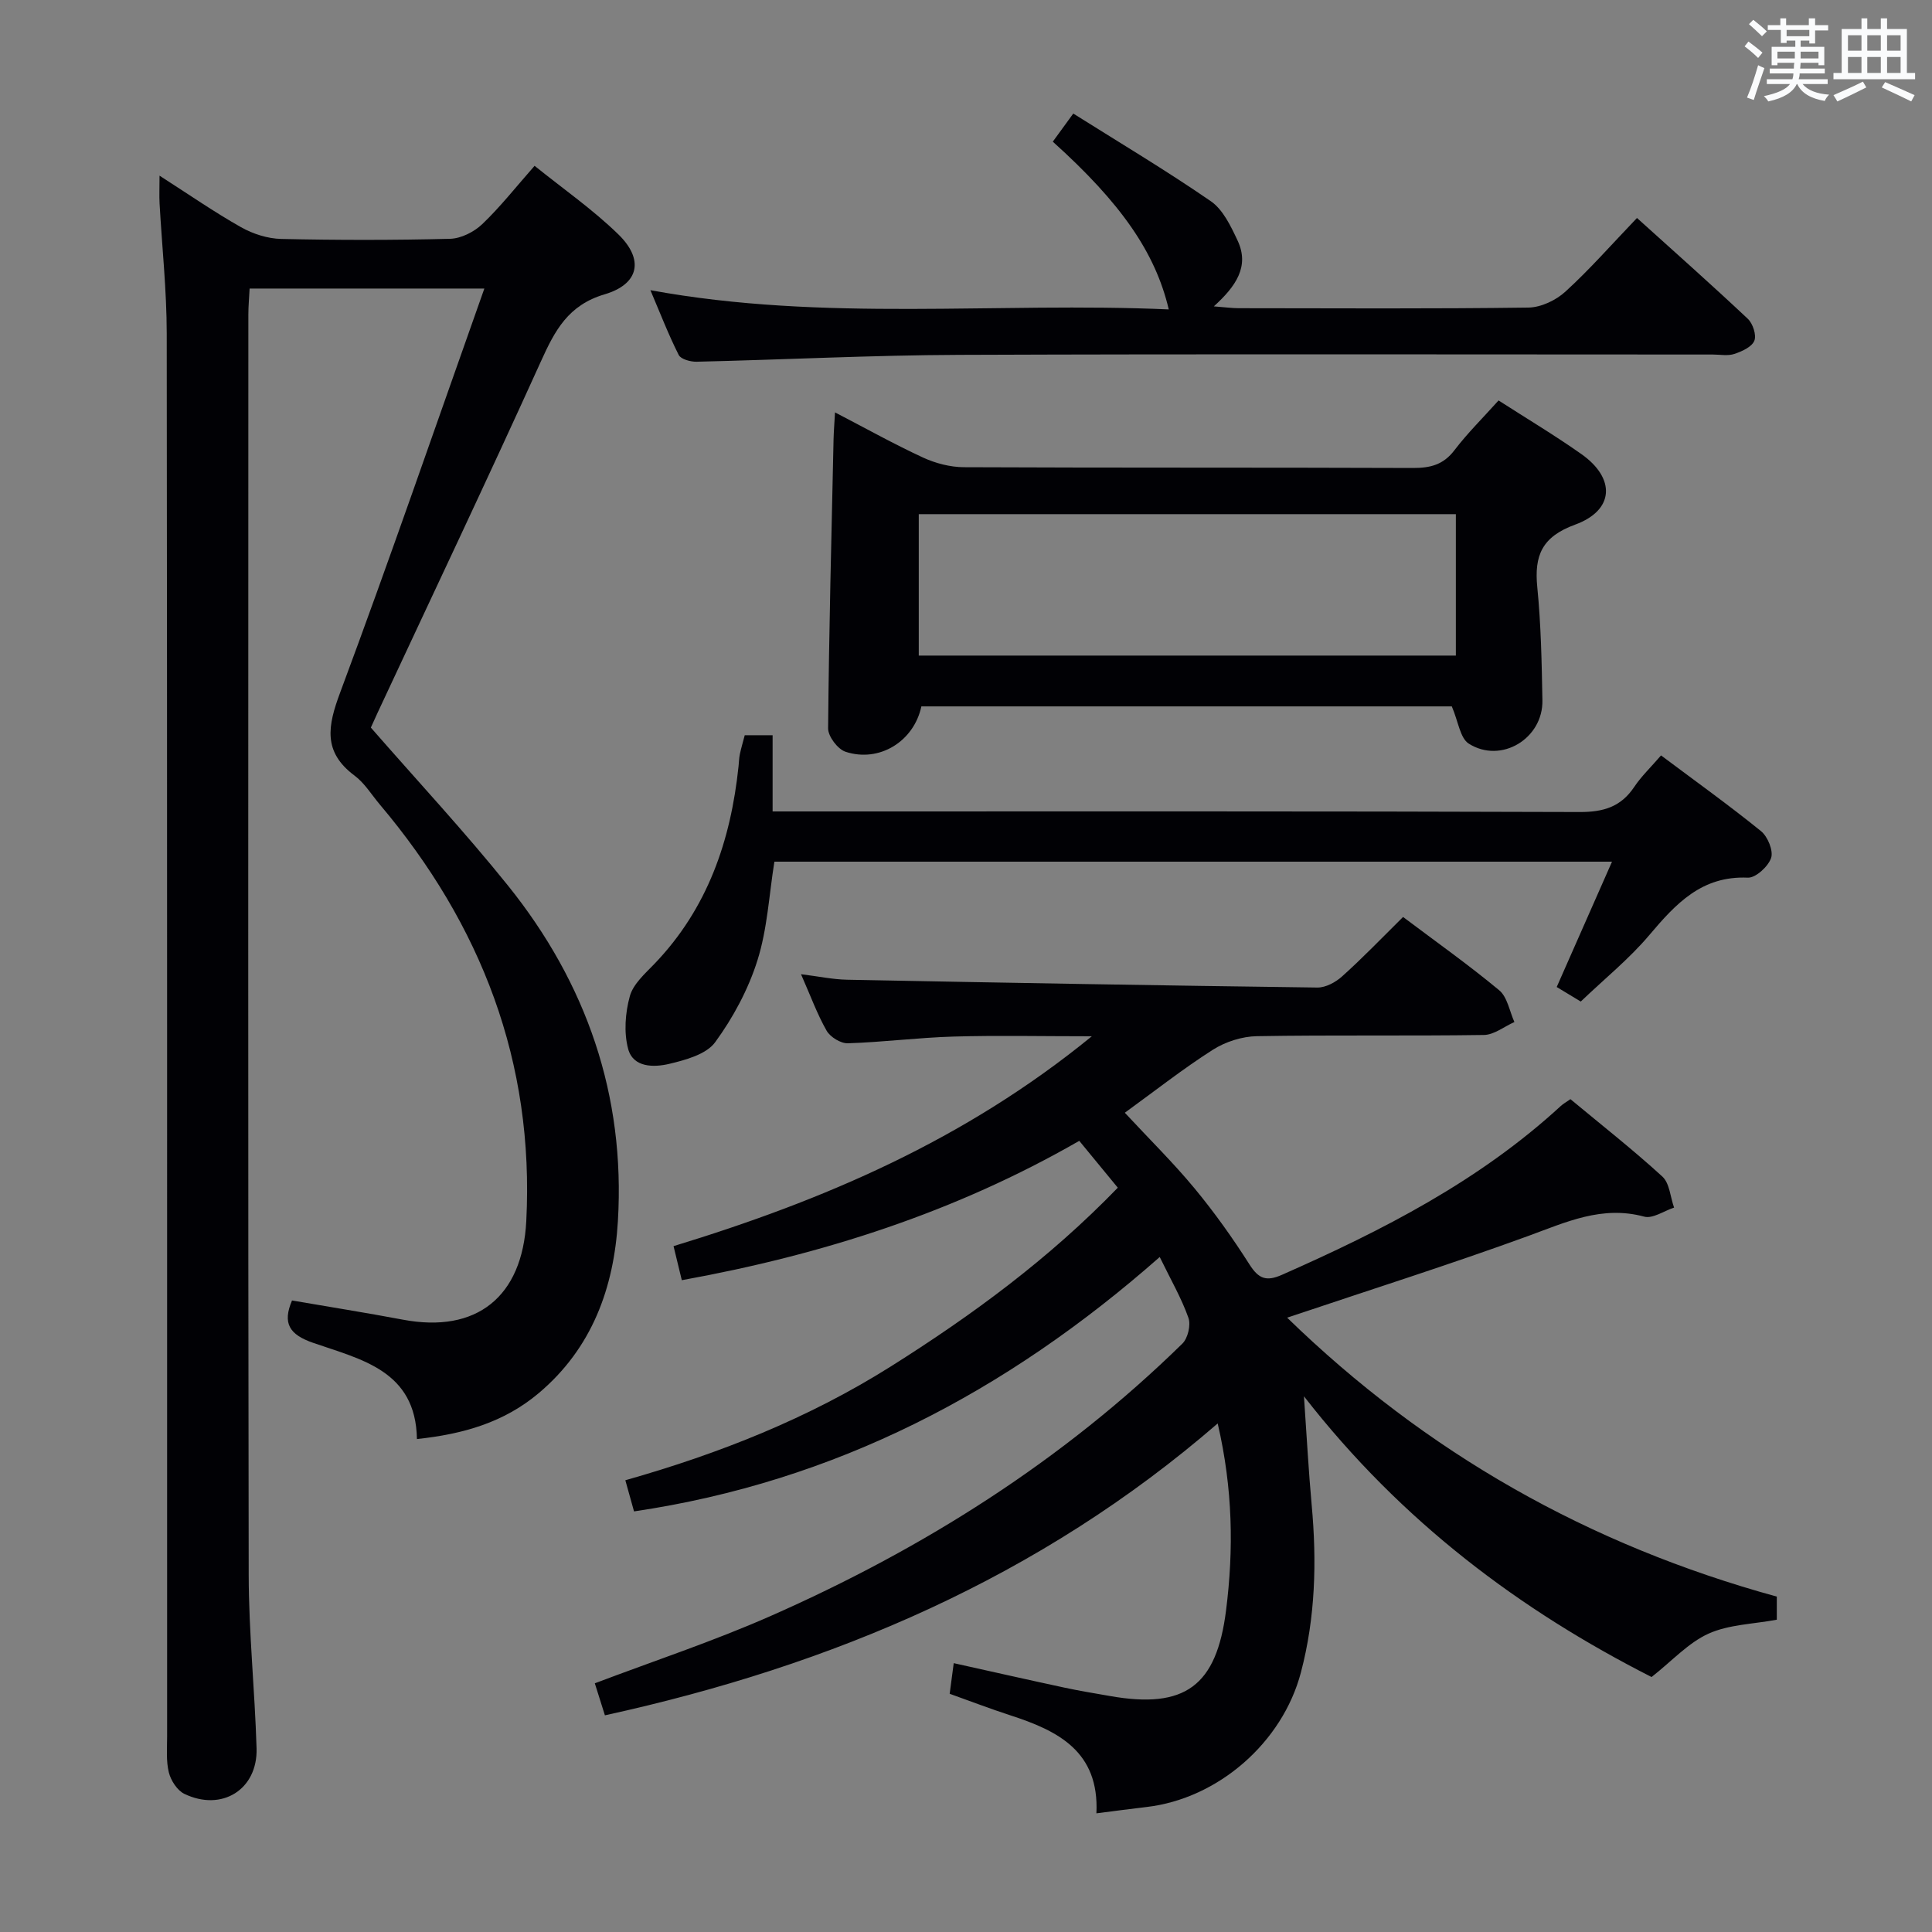 <svg enable-background="new 0 0 400 400" viewBox="0 0 400 400" xmlns="http://www.w3.org/2000/svg"><rect x="0" y="0" width="400" height="400" fill="#808080" stroke="none"/><g fill="#010105"><path d="m290.49 189.85c6.72 5.06 13.52 9.87 19.9 15.17 1.7 1.41 2.14 4.35 3.15 6.58-2.11.94-4.2 2.65-6.32 2.68-15.66.23-31.33-.02-46.99.25-3.08.05-6.51 1.15-9.12 2.81-6.16 3.92-11.91 8.46-18.23 13.04 5.04 5.43 10.01 10.31 14.43 15.65 4.13 4.99 7.91 10.3 11.38 15.76 1.89 2.97 3.47 3.59 6.74 2.14 20.77-9.17 40.85-19.42 57.74-34.97.47-.43 1.05-.75 1.97-1.39 6.39 5.31 12.92 10.43 19.03 16.02 1.51 1.38 1.65 4.25 2.43 6.43-2.08.68-4.43 2.35-6.19 1.87-8.75-2.36-16.16 1.14-24.02 4.01-16.18 5.9-32.62 11.1-49.9 16.91 28.76 27.97 62.42 47.06 101.38 57.75v4.78c-4.9.92-9.93.99-14.14 2.89-4.16 1.88-7.5 5.6-11.79 8.98-27.05-13.74-51.63-31.99-71.97-58.12.59 8.5.96 15.52 1.6 22.51 1.07 11.68.78 23.25-2.23 34.66-3.82 14.52-17.14 26.13-31.95 27.86-3.27.38-6.53.82-10.39 1.31.62-12.86-8-17.11-17.85-20.3-4.09-1.33-8.11-2.87-12.53-4.45.27-2 .52-3.89.84-6.34 7.98 1.77 15.49 3.47 23.03 5.09 3.08.66 6.2 1.16 9.3 1.71 15.56 2.75 22.08-2.08 24.05-17.72 1.59-12.6 1.42-25.13-1.73-38.71-36.84 31.9-79.8 50.12-126.87 60.43-.71-2.24-1.39-4.4-2.09-6.63 12.24-4.64 24.56-8.71 36.37-13.92 31.6-13.93 60.49-32.14 85.28-56.41 1.14-1.12 1.78-3.85 1.25-5.34-1.41-4-3.57-7.73-5.94-12.59-31.75 27.97-67.18 46.51-108.84 52.67-.55-1.96-1.11-3.98-1.8-6.45 19.52-5.53 37.95-12.85 54.93-23.54 16.81-10.59 32.74-22.26 47.03-37.03-2.52-3.06-5.1-6.2-7.98-9.7-25.62 14.74-53.11 23.57-82.29 28.85-.57-2.34-1.09-4.5-1.71-7.05 31.08-9.49 60.25-21.94 86.6-43.45-10.5 0-19.57-.2-28.63.06-7.3.21-14.58 1.16-21.88 1.39-1.47.05-3.63-1.28-4.39-2.59-1.96-3.43-3.32-7.21-5.31-11.71 3.58.44 6.56 1.08 9.54 1.14 32.46.63 64.91 1.2 97.37 1.62 1.72.02 3.79-1.1 5.13-2.32 4.21-3.77 8.13-7.86 12.61-12.29z"/><path d="m100.28 59.74c-17.24 0-32.65 0-48.6 0-.09 1.86-.26 3.62-.26 5.38-.01 86.99-.08 173.99.07 260.98.02 11.96 1.27 23.91 1.63 35.87.25 8.52-7.18 13.17-14.95 9.43-1.47-.71-2.79-2.75-3.21-4.42-.59-2.37-.36-4.96-.36-7.46-.01-96.83.03-193.65-.08-290.48-.01-8.96-.98-17.92-1.48-26.88-.09-1.62-.01-3.24-.01-5.79 6.02 3.86 11.3 7.52 16.87 10.67 2.46 1.39 5.5 2.36 8.3 2.43 11.66.26 23.33.27 34.99-.03 2.28-.06 4.97-1.43 6.66-3.04 3.71-3.54 6.91-7.62 10.83-12.07 5.91 4.77 12.06 9.04 17.35 14.2 5.34 5.2 4.32 10.29-2.86 12.41-7.54 2.23-10.29 7.49-13.17 13.86-11.04 24.37-22.52 48.54-33.83 72.78-.55 1.19-1.09 2.39-1.39 3.06 9.69 11.1 19.45 21.58 28.4 32.72 16.24 20.2 24.3 43.44 22.75 69.45-.82 13.77-5.32 26.3-16.41 35.64-7.18 6.04-15.57 8.46-25.2 9.49-.22-14.21-11.6-16.48-21.52-19.93-4.89-1.7-6.36-4.03-4.34-8.76 7.64 1.32 15.31 2.53 22.94 3.97 15.29 2.89 24.75-4.73 25.56-20.39 1.69-32.93-9.29-61.35-30.32-86.26-1.72-2.04-3.16-4.45-5.25-6-6.59-4.92-5.54-10.29-2.96-17.2 10.19-27.35 19.68-54.96 29.85-83.63z"/><path d="m300.58 146.25c-36.32 0-73.09 0-109.82 0-1.54 7.24-8.7 11.7-15.71 9.39-1.61-.53-3.61-3.18-3.6-4.84.18-19.96.69-39.92 1.13-59.88.04-1.6.17-3.19.3-5.54 6.49 3.37 12.25 6.59 18.22 9.35 2.6 1.2 5.65 1.99 8.49 2 30.98.14 61.96.04 92.95.16 3.59.01 6.29-.66 8.58-3.67 2.71-3.55 5.92-6.72 9.14-10.31 5.79 3.72 11.61 7.2 17.13 11.09 7.15 5.03 6.86 11.65-1.28 14.62-6.86 2.51-8.49 6.37-7.83 12.97.77 7.76.92 15.6 1.06 23.41.15 7.93-8.57 13.2-15.25 8.96-1.8-1.14-2.17-4.61-3.51-7.71zm-110.36-10.52h111.2c0-9.98 0-19.68 0-29.28-37.29 0-74.16 0-111.2 0z"/><path d="m154.19 152.22h5.77v15.78h6.13c53.64 0 107.29-.07 160.93.12 4.96.02 8.57-1.06 11.34-5.21 1.46-2.19 3.42-4.04 5.54-6.51 7.01 5.25 14.02 10.27 20.7 15.68 1.39 1.13 2.59 4.06 2.09 5.55-.6 1.77-3.2 4.16-4.83 4.08-9.54-.42-14.9 5.4-20.38 11.88-4.16 4.93-9.27 9.05-14.2 13.77-1.6-.97-3.12-1.88-4.98-3.01 3.79-8.58 7.5-17.01 11.45-25.95-58.15 0-115.65 0-173.42 0-1.1 6.83-1.45 13.9-3.51 20.43-1.89 6.01-5.04 11.87-8.76 16.96-1.83 2.5-6.1 3.66-9.49 4.47-3.16.75-7.47.81-8.52-3.1-.91-3.4-.6-7.47.35-10.91.69-2.51 3.13-4.66 5.08-6.68 11.01-11.46 15.82-25.51 17.43-40.95.09-.83.1-1.67.27-2.48.27-1.27.65-2.53 1.01-3.92z"/><path d="m338.92 45.13c8 7.22 15.58 13.94 22.95 20.88 1.04.98 1.83 3.38 1.34 4.55-.53 1.28-2.57 2.2-4.14 2.72-1.35.45-2.97.12-4.47.12-52 0-103.99-.13-155.99.07-18.12.07-36.24 1-54.37 1.42-1.27.03-3.27-.51-3.72-1.4-2.13-4.22-3.83-8.64-5.86-13.41 36.05 6.62 71.7 2.4 107.32 3.98-2.78-11.81-9.92-22.05-24.01-34.73 1.15-1.58 2.31-3.17 4.24-5.82 9.6 6.04 19.25 11.79 28.48 18.15 2.52 1.74 4.13 5.15 5.52 8.1 2.55 5.38-.32 9.51-4.9 13.67 2.36.18 3.76.38 5.15.38 20 .02 40 .14 59.99-.13 2.6-.04 5.7-1.51 7.66-3.31 5.03-4.59 9.54-9.74 14.81-15.24z"/></g><path d="m361.2 9.6.8-1c.9.7 1.9 1.4 2.9 2.3l-.9 1.1c-1-1-2-1.8-2.8-2.4zm.5 10.6c.9-2.1 1.6-4.3 2.3-6.7.4.2.8.4 1.3.6-.7 2.1-1.5 4.3-2.2 6.6zm.4-15.2.9-.9c1 .8 2 1.6 2.8 2.4l-1 1c-.9-.9-1.8-1.7-2.7-2.5zm12.5-1.2h1.2v1.4h2.7v1.1h-2.7v2.7h-1.2v-.6h-1.8v1.3h4.9v3.8h-1.2v-.5h-3.7c0 .4-.1.9-.1 1.2h5.1v1h-5.2c0 .5-.1.9-.2 1.2h6v1h-5.2c1.1 1.3 2.9 2 5.5 2.2-.4.4-.7.8-.9 1.3-2.9-.5-4.8-1.6-5.7-3.5h-.1c-.8 1.7-2.7 2.9-5.9 3.6-.2-.4-.6-.8-.9-1.1 2.8-.6 4.6-1.4 5.4-2.5h-4.8v-1h5.3c.1-.3.2-.7.2-1.2h-4.9v-1h5c0-.4 0-.8.1-1.2h-3.5v.5h-1.2v-3.8h4.9v-1.3h-1.8v.5h-1.2v-2.7h-2.7v-1h2.6v-1.4h1.2v1.4h4.7v-1.4zm-6.6 8.3h3.6c0-.4 0-.9 0-1.4h-3.6zm1.9-4.6h4.7v-1.3h-4.7zm6.6 3.2h-3.7v1.4h3.7z" fill="#fafbfc"/><path d="m385.3 3.8h1.3v2.2h2.8v-2.2h1.3v2.2h4.1v9.1h1.7v1.3h-16.9v-1.3h1.7v-9.1h4.1v-2.2zm.4 13.1.7 1.2c-1.8.9-3.8 1.9-6 2.9-.2-.4-.5-.8-.8-1.3 2.3-1 4.3-1.9 6.1-2.8zm-3.1-6.4h2.8v-3.2h-2.8zm0 4.6h2.8v-3.3h-2.8zm4-4.6h2.8v-3.2h-2.8zm0 4.6h2.8v-3.3h-2.8zm3.7 1.9c2.1.9 4.1 1.8 6.1 2.7l-.7 1.3c-2.2-1.1-4.2-2-6.1-2.9zm3.2-9.7h-2.8v3.2h2.8zm-2.8 7.8h2.8v-3.3h-2.8z" fill="#fafbfc"/></svg>